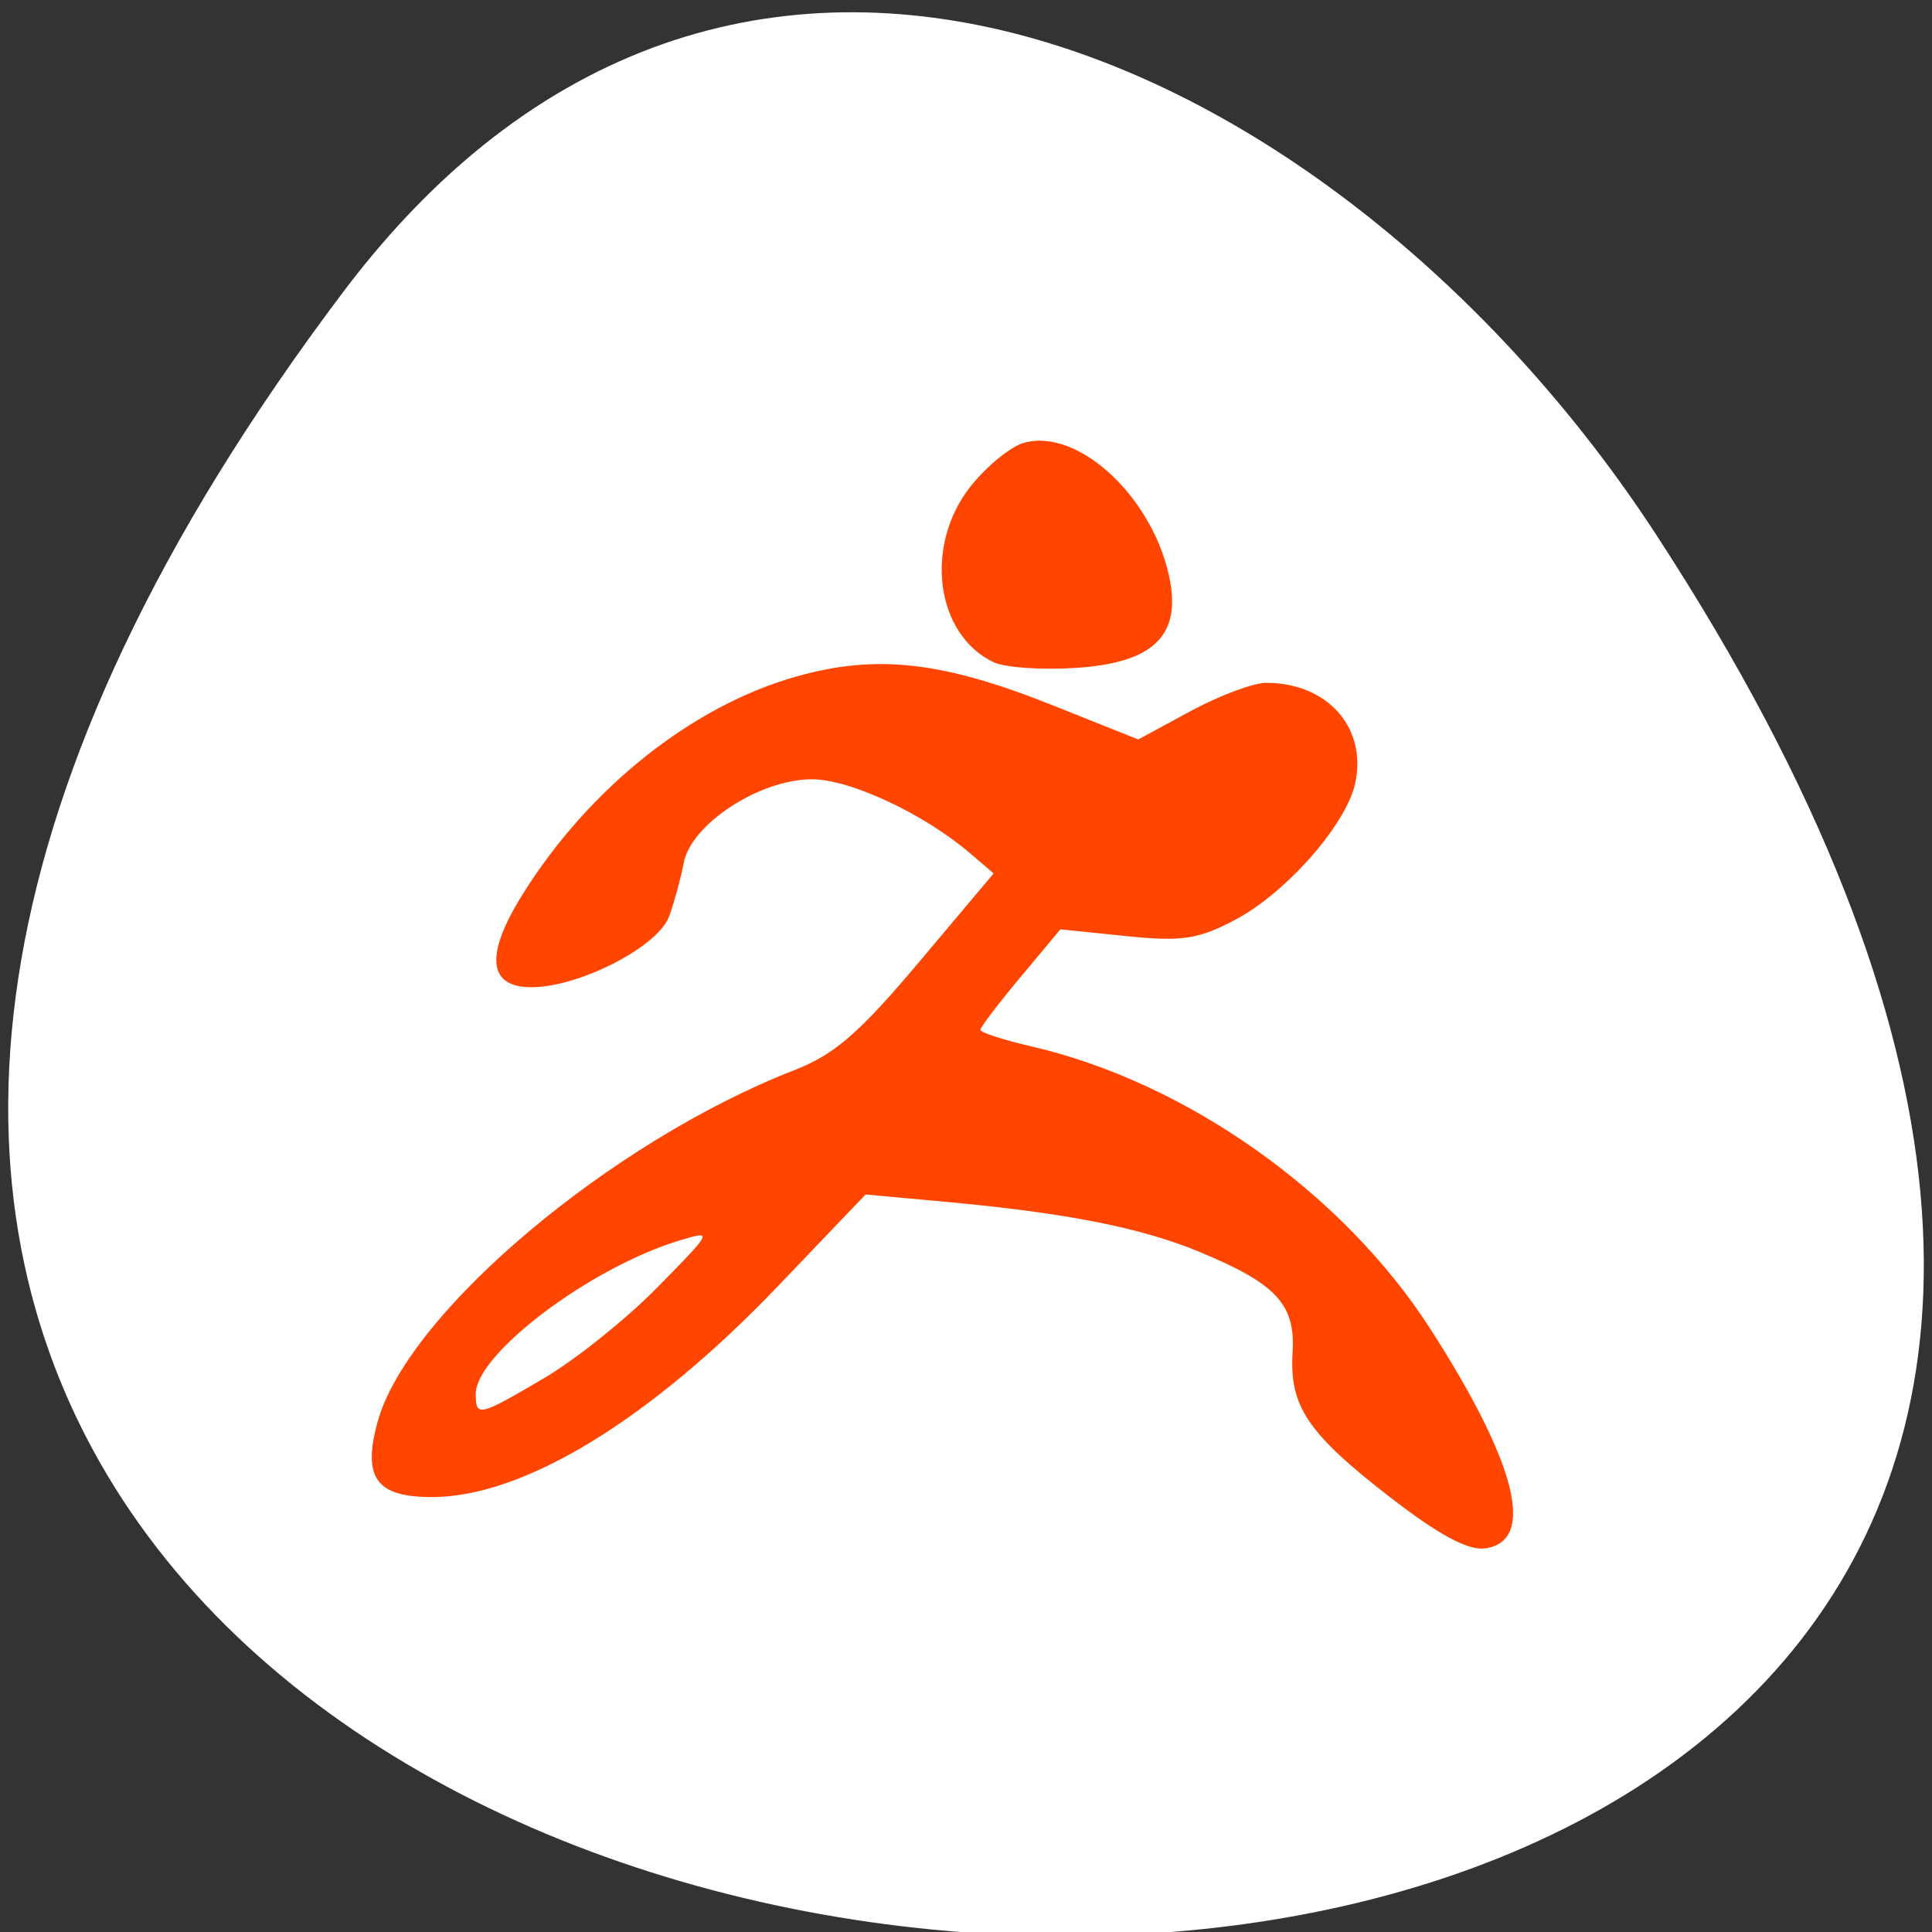 <svg xmlns="http://www.w3.org/2000/svg" viewBox="0 0 256 256"><rect x="0" y="0" width="256" height="256" fill="#333333" stroke="none"/><defs><clipPath><path transform="matrix(15.333 0 0 11.5 415 -125.5)" d="m -24 13 c 0 1.105 -0.672 2 -1.5 2 -0.828 0 -1.5 -0.895 -1.5 -2 0 -1.105 0.672 -2 1.5 -2 0.828 0 1.5 0.895 1.5 2 z"/></clipPath></defs><g transform="translate(-0.004 0.55)"><g transform="matrix(1.711 0 0 1.663 -51.12 -634.24)" style="fill:#ff4500"><path d="m 84 456.36 v 30 c 0 18 3 18 30 18 h 6 c 27 0 30 0 30 -18 v -30 c 0 -18 -3 -18 -30 -18 h -6 c -27 0 -30 0 -30 18 z m 30 -12 h 6 c 24 0 24 0 24 12 v 21 c 0 12 0 12 -24 12 h -6 c -24 0 -24 0 -24 -12 v -21 c 0 -12 0 -12 24 -12 z"/><path d="m 96,477.91 v -11.636 l 10.5,-10.909 13.13,13.636 5.25,-5.454 13.13,13.636 v 0.727 c 0,5.455 -0.875,5.455 -10.5,5.455 h -21 c -9.625,0 -10.5,0 -10.5,-5.455 z"/><path transform="matrix(1.333 0 0 1.333 34 410.36)" d="m 78 34.5 a 4.5 4.5 0 1 1 -9 0 4.5 4.5 0 1 1 9 0 z" style="color:#000"/><path d="M 42,12 C 15,12 12,12 12,30 v 30 c 0,9.758 0.891,14.235 6,16.281 V 51 36 30 C 18,19.134 18.181,18.128 36,18.031 V 18 h 6 6 28.531 C 73.886,12.002 66.718,12 48,12 h -6 z" transform="translate(60 414.36)"/><path d="m 90,414.36 c -27,0 -30,0 -30,18 v 30 c 0,9.758 0.891,14.235 6,16.281 v -25.281 -15 -6 c 0,-10.866 0.181,-11.872 18,-11.969 v -0.031 h 6 6 28.531 c -2.646,-5.998 -9.813,-6 -28.531,-6 h -6 z"/></g><g transform="translate(1.085 -795.28)"><path d="m 44.46 833.33 c -200.11 265.25 350.59 302.94 173.86 32.17 -40.29 -61.728 -120.86 -102.43 -173.86 -32.17 z" style="fill:#ffffff;color:#000"/><path d="m 183.13 993.14 c -10.975 -8.508 -13.371 -12.07 -12.935 -19.21 0.39 -6.387 -2.147 -9.109 -12.461 -13.369 -7.698 -3.18 -17.644 -5.13 -33.625 -6.594 l -10.5 -0.962 l -11.565 12.1 c -16.987 17.772 -33.742 27.995 -45.881 27.995 -7.38 0 -9.229 -2.534 -7.229 -9.905 3.918 -14.436 30.868 -37.19 55.29 -46.687 5.27 -2.049 8.585 -4.927 16.477 -14.304 l 9.88 -11.74 l -3.131 -2.68 c -6.105 -5.226 -15.878 -9.795 -20.953 -9.795 -6.898 0 -15.982 5.915 -16.975 11.05 -0.41 2.119 -1.286 5.327 -1.948 7.129 -1.441 3.923 -11.493 9.181 -17.907 9.368 -6.077 0.177 -6.611 -4.103 -1.529 -12.253 8.799 -14.11 22.452 -24.993 36.26 -28.898 10.661 -3.02 19.397 -2.034 34.07 3.825 l 11.273 4.503 l 6.93 -3.752 c 3.811 -2.063 8.326 -3.752 10.03 -3.752 8.17 0 13.442 6.02 11.759 13.417 -1.232 5.42 -9.09 14.356 -15.765 17.922 -4.948 2.644 -7.141 2.979 -14.548 2.219 l -8.722 -0.895 l -5.302 6.35 c -2.916 3.492 -5.302 6.631 -5.302 6.974 0 0.343 3.038 1.326 6.751 2.183 20.58 4.754 41.34 19.46 52.904 37.483 11.468 17.867 14.01 28.16 7.177 29.04 -2.23 0.287 -6.166 -1.841 -12.524 -6.769 z m -112.06 -15.835 c 4.151 -2.442 10.887 -7.843 14.968 -12 7.373 -7.511 7.392 -7.551 2.94 -6.209 -11.791 3.553 -27.02 15.02 -27.02 20.334 0 3.1 0.392 3.01 9.116 -2.124 z m 59.5 -94.83 c -7.708 -3.679 -9.237 -15.503 -3.02 -23.323 2.129 -2.677 5.307 -5.266 7.06 -5.752 7.326 -2.03 17.396 7.541 19.364 18.405 1.319 7.282 -2.419 10.739 -12.344 11.417 -4.57 0.312 -9.549 -0.024 -11.06 -0.747 z" style="fill:#ff4500"/></g></g></svg>